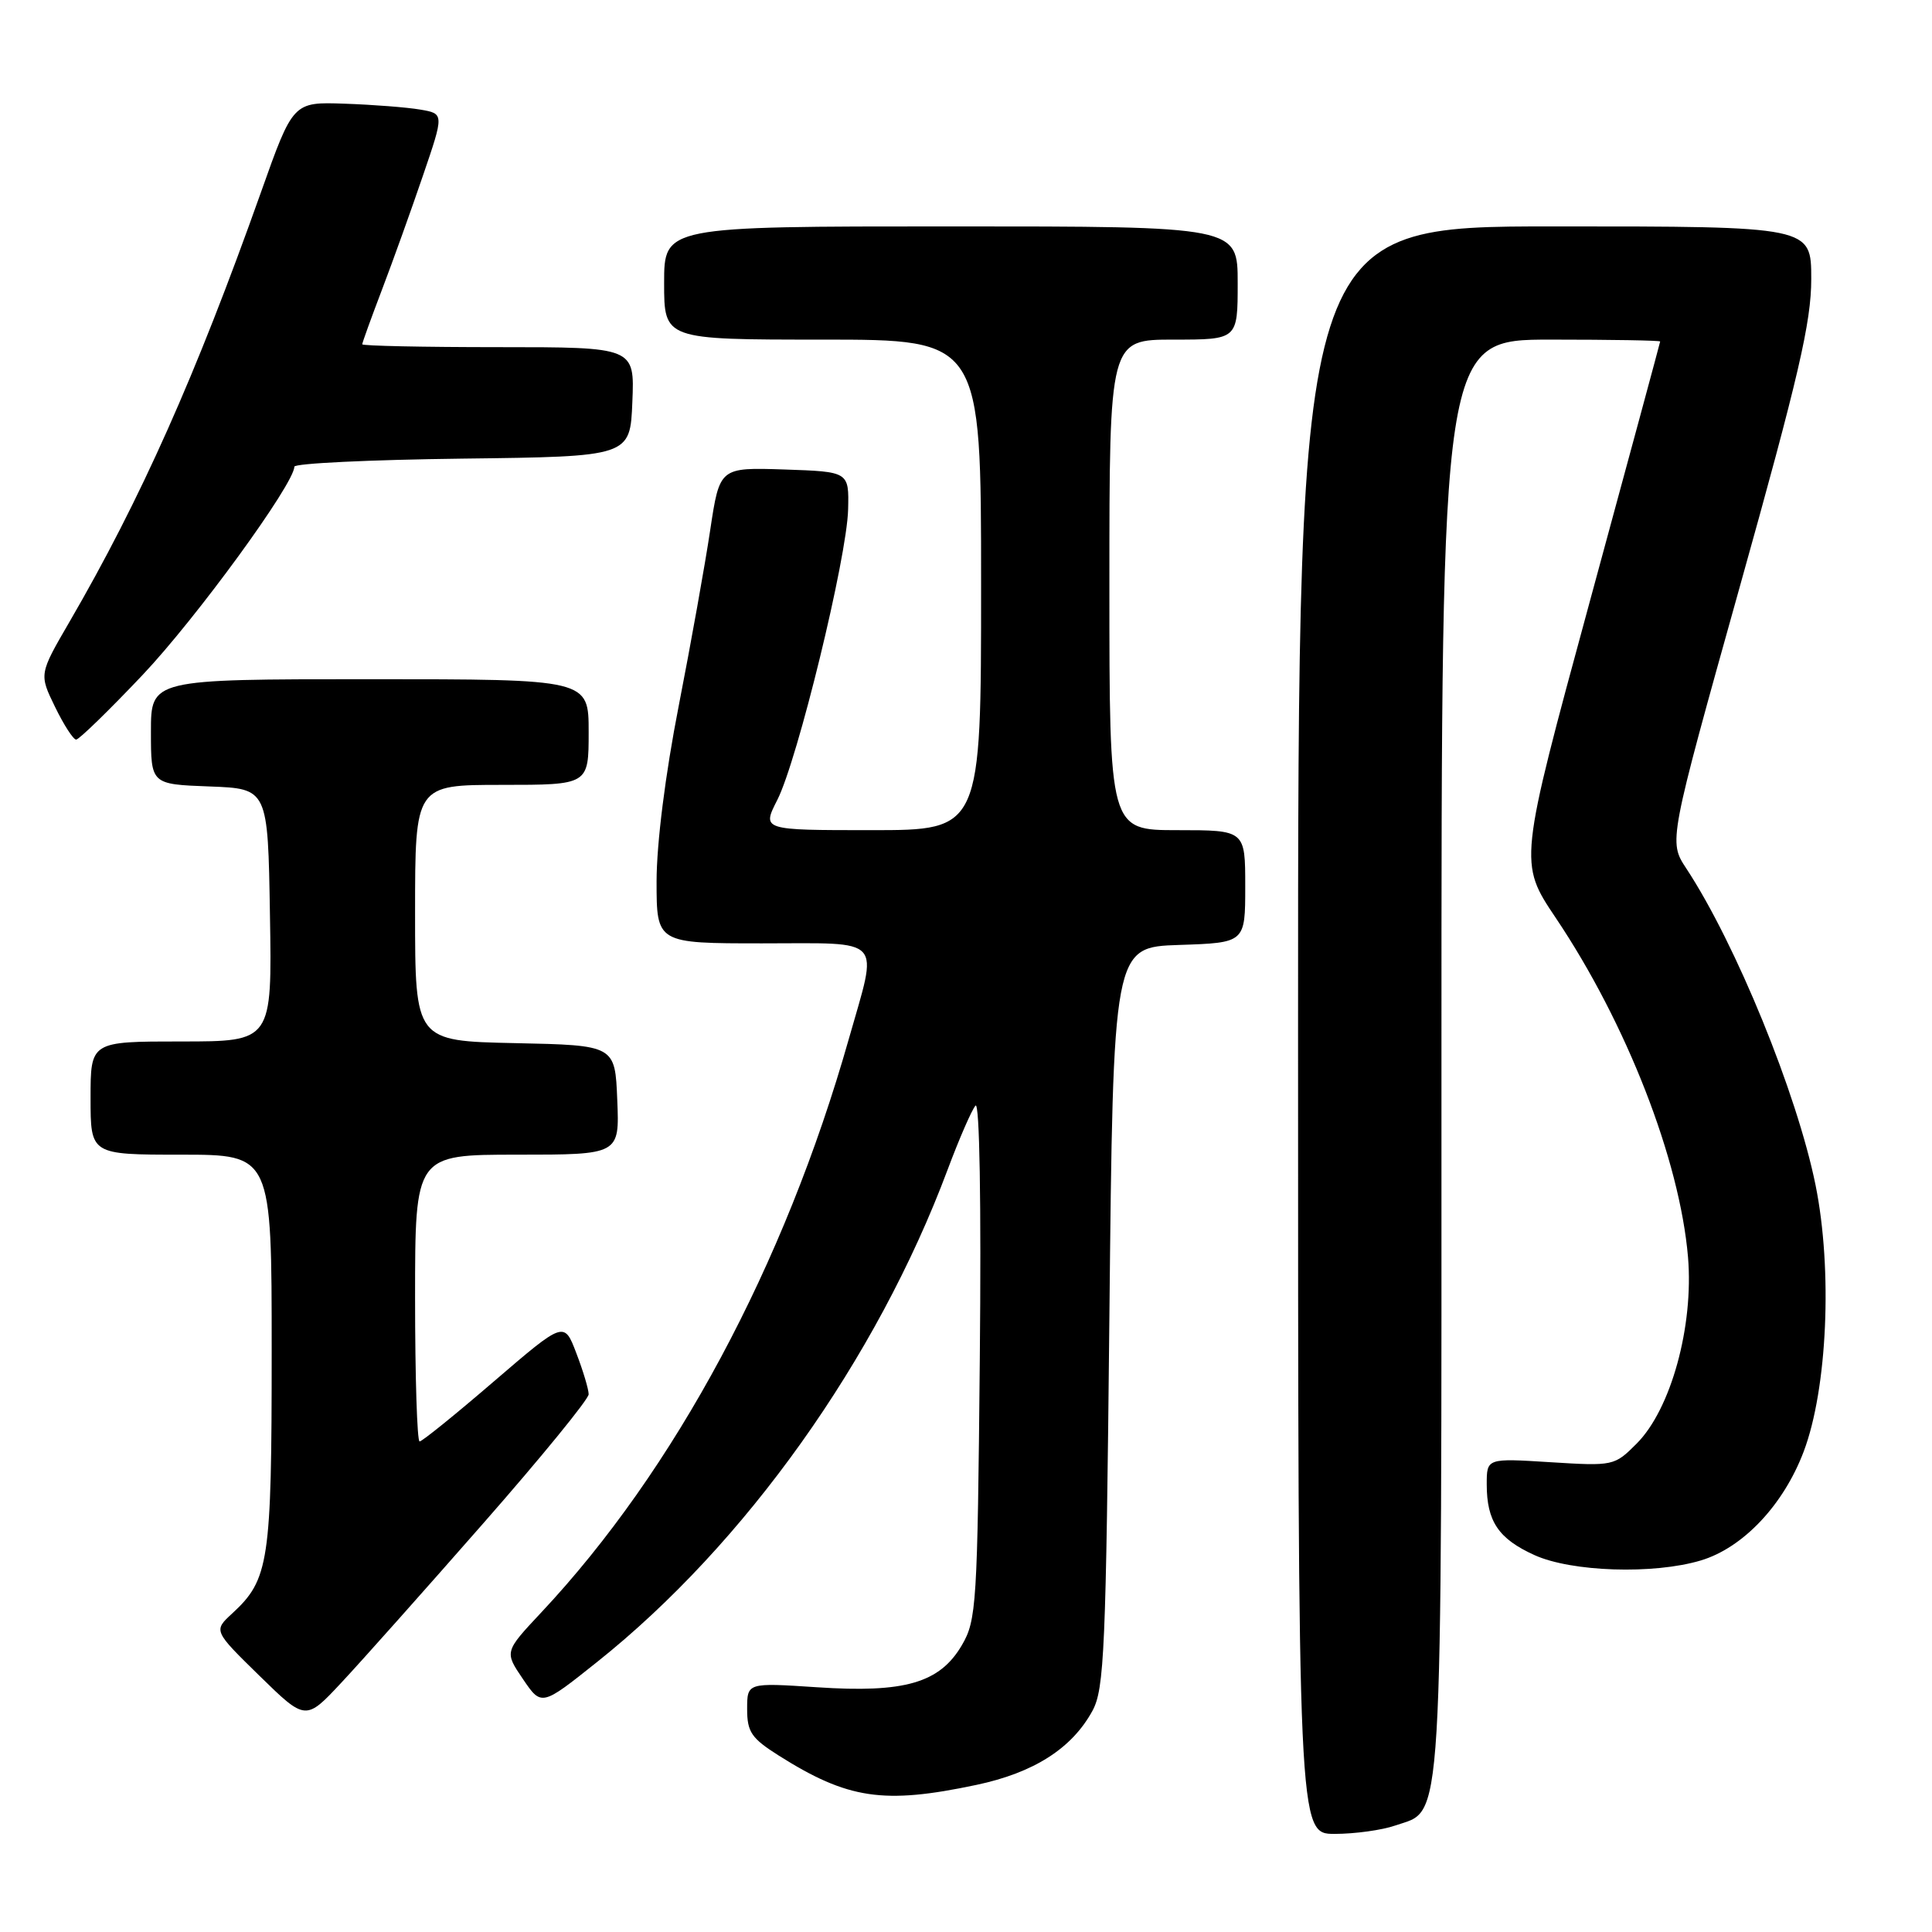 <?xml version="1.0" encoding="UTF-8" standalone="no"?>
<!DOCTYPE svg PUBLIC "-//W3C//DTD SVG 1.1//EN" "http://www.w3.org/Graphics/SVG/1.1/DTD/svg11.dtd" >
<svg xmlns="http://www.w3.org/2000/svg" xmlns:xlink="http://www.w3.org/1999/xlink" version="1.1" viewBox="0 0 256 256">
 <g >
 <path fill="currentColor"
d=" M 184.88 241.89 C 191.30 239.65 191.00 244.67 191.00 140.05 C 191.00 45.00 191.00 45.00 205.50 45.00 C 213.47 45.00 219.99 45.11 219.98 45.25 C 219.97 45.39 215.75 60.98 210.60 79.91 C 201.24 114.32 201.24 114.32 206.15 121.63 C 215.53 135.60 222.57 153.67 223.67 166.57 C 224.44 175.73 221.41 186.74 216.86 191.29 C 213.92 194.24 213.77 194.27 205.44 193.75 C 197.00 193.22 197.00 193.22 197.00 196.68 C 197.00 201.59 198.56 203.90 203.33 206.06 C 208.24 208.29 219.12 208.64 225.36 206.77 C 230.95 205.10 236.31 199.43 238.99 192.36 C 242.14 184.06 242.84 168.26 240.57 157.03 C 238.11 144.89 230.00 125.04 223.44 115.07 C 221.09 111.50 221.09 111.50 230.54 77.71 C 238.34 49.84 240.00 42.69 240.00 36.96 C 240.00 30.00 240.00 30.00 206.00 30.00 C 172.00 30.00 172.00 30.00 172.00 136.50 C 172.00 243.00 172.00 243.00 176.85 243.00 C 179.52 243.00 183.13 242.50 184.88 241.89 Z  M 129.37 236.51 C 136.99 234.90 142.03 231.68 144.75 226.70 C 146.33 223.81 146.55 218.68 147.00 174.50 C 147.50 125.50 147.50 125.50 156.25 125.21 C 165.00 124.92 165.00 124.92 165.00 117.46 C 165.00 110.00 165.00 110.00 156.00 110.00 C 147.00 110.00 147.00 110.00 147.00 77.50 C 147.00 45.00 147.00 45.00 155.50 45.00 C 164.00 45.00 164.00 45.00 164.00 37.50 C 164.00 30.00 164.00 30.00 126.00 30.00 C 88.00 30.00 88.00 30.00 88.00 37.50 C 88.00 45.00 88.00 45.00 109.00 45.00 C 130.00 45.00 130.00 45.00 130.00 77.50 C 130.00 110.00 130.00 110.00 115.48 110.00 C 100.96 110.00 100.96 110.00 102.99 106.01 C 105.67 100.76 112.23 73.87 112.38 67.50 C 112.50 62.50 112.50 62.50 103.93 62.21 C 95.36 61.93 95.36 61.93 94.11 70.21 C 93.43 74.77 91.55 85.25 89.94 93.50 C 88.15 102.64 87.01 111.72 87.00 116.75 C 87.00 125.00 87.00 125.00 101.00 125.00 C 117.34 125.00 116.37 123.94 112.48 137.64 C 103.96 167.67 89.39 194.83 71.70 213.68 C 66.84 218.87 66.84 218.87 69.29 222.48 C 71.75 226.10 71.75 226.10 79.12 220.22 C 98.73 204.60 116.16 180.12 125.56 155.00 C 127.10 150.88 128.77 147.05 129.26 146.50 C 129.80 145.90 130.03 159.43 129.83 180.00 C 129.52 212.65 129.39 214.69 127.45 218.00 C 124.52 223.00 119.88 224.35 108.25 223.57 C 99.00 222.96 99.00 222.96 99.00 226.47 C 99.00 229.50 99.57 230.33 103.17 232.61 C 112.36 238.41 117.08 239.11 129.37 236.51 Z  M 64.01 201.88 C 71.71 193.11 78.00 185.40 78.00 184.75 C 78.00 184.10 77.27 181.65 76.37 179.31 C 74.75 175.05 74.75 175.05 65.47 183.02 C 60.37 187.41 55.93 191.00 55.60 191.00 C 55.27 191.00 55.00 182.45 55.00 172.00 C 55.00 153.00 55.00 153.00 68.54 153.00 C 82.09 153.00 82.09 153.00 81.79 145.75 C 81.50 138.50 81.50 138.50 68.25 138.22 C 55.00 137.94 55.00 137.94 55.00 120.97 C 55.00 104.00 55.00 104.00 66.50 104.00 C 78.00 104.00 78.00 104.00 78.00 97.00 C 78.00 90.00 78.00 90.00 49.00 90.00 C 20.00 90.00 20.00 90.00 20.00 96.96 C 20.00 103.92 20.00 103.92 27.75 104.21 C 35.50 104.50 35.50 104.50 35.77 121.25 C 36.05 138.00 36.05 138.00 24.02 138.00 C 12.00 138.00 12.00 138.00 12.00 145.50 C 12.00 153.00 12.00 153.00 24.00 153.00 C 36.00 153.00 36.00 153.00 36.00 179.03 C 36.00 206.99 35.65 209.29 30.77 213.79 C 28.28 216.08 28.28 216.08 34.39 222.06 C 40.50 228.03 40.50 228.03 45.26 222.93 C 47.88 220.13 56.32 210.65 64.01 201.88 Z  M 18.89 89.44 C 26.00 81.93 39.00 64.09 39.00 61.84 C 39.00 61.40 49.01 60.92 61.25 60.77 C 83.50 60.50 83.50 60.50 83.79 53.25 C 84.09 46.00 84.09 46.00 66.04 46.00 C 56.12 46.00 48.00 45.83 48.00 45.62 C 48.00 45.41 49.18 42.15 50.62 38.37 C 52.06 34.59 54.50 27.80 56.04 23.28 C 58.85 15.06 58.85 15.06 55.68 14.52 C 53.93 14.22 49.42 13.87 45.67 13.74 C 38.83 13.50 38.83 13.50 34.57 25.50 C 25.95 49.76 18.62 66.20 9.20 82.41 C 5.18 89.33 5.18 89.33 7.29 93.66 C 8.45 96.05 9.71 98.00 10.09 98.00 C 10.47 98.00 14.43 94.15 18.89 89.44 Z "/>
</g>
</svg>